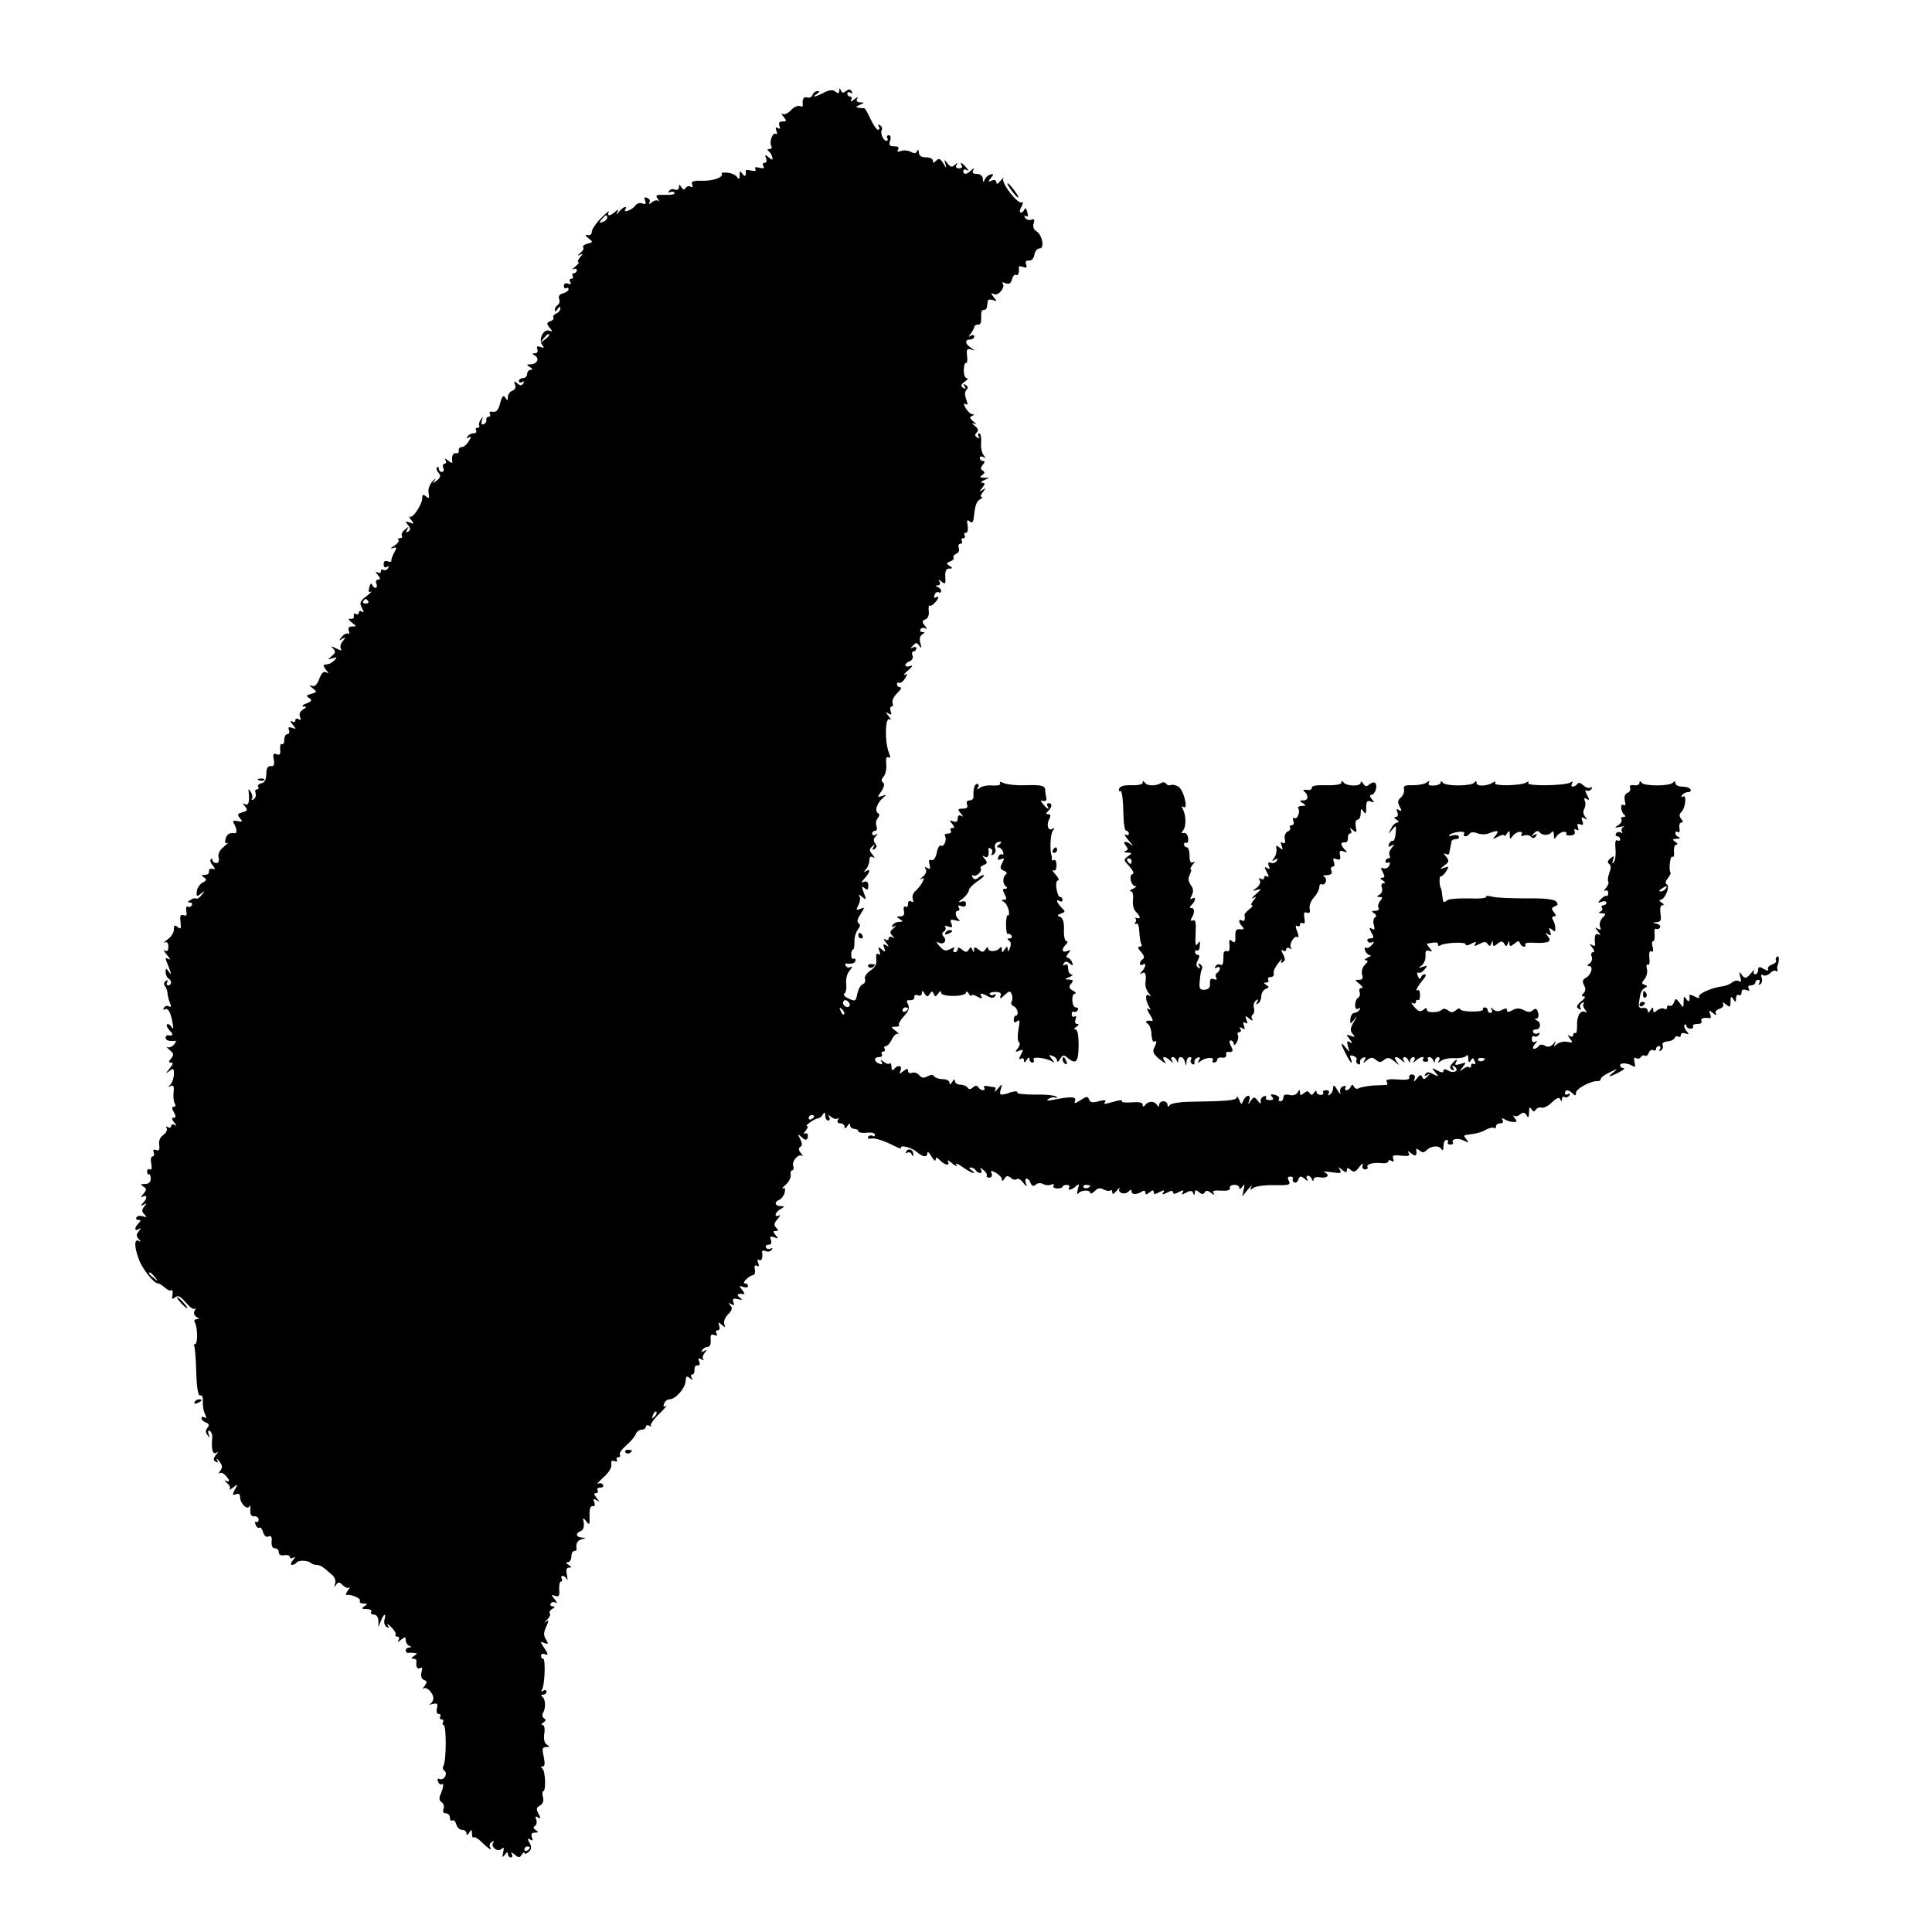 <?xml version="1.0" standalone="no"?>
<!DOCTYPE svg PUBLIC "-//W3C//DTD SVG 20010904//EN"
 "http://www.w3.org/TR/2001/REC-SVG-20010904/DTD/svg10.dtd">
<svg version="1.0" xmlns="http://www.w3.org/2000/svg"
 width="700pt" height="700pt" viewBox="0 0 700 700"
 preserveAspectRatio="xMidYMid meet">
<g transform="translate(0,700) scale(0.1,-0.1)"
fill="#000000" stroke="none">
<path d="M2986 6665 c-32 -17 -49 -20 -26 -5 10 7 11 10 2 10 -7 0 -15 -6 -18
-14 -3 -8 -12 -12 -20 -9 -12 4 -19 -7 -15 -29 0 -4 -5 -5 -12 -2 -7 2 -21 -4
-31 -15 -10 -11 -24 -18 -30 -14 -6 4 -5 -1 3 -10 12 -15 11 -17 -4 -17 -11 0
-15 -5 -11 -16 4 -10 2 -13 -6 -8 -8 5 -9 2 -5 -10 4 -9 3 -14 -2 -11 -12 7
-25 -31 -16 -45 3 -5 0 -10 -7 -10 -8 0 -9 -3 -3 -8 6 -4 11 -13 13 -21 3 -12
0 -12 -13 -1 -13 11 -15 10 -9 -4 3 -9 1 -16 -6 -16 -6 0 -8 -5 -4 -12 5 -8 0
-9 -14 -6 -14 4 -20 2 -15 -5 4 -6 -2 -8 -15 -5 -12 3 -21 3 -20 -1 2 -19 -3
-24 -12 -11 -8 12 -10 12 -10 -5 0 -15 -3 -16 -9 -7 -4 7 -20 15 -34 16 -15 2
-25 0 -22 -3 8 -13 -31 -27 -71 -26 -33 1 -41 -2 -36 -14 3 -9 1 -12 -6 -7 -6
3 -14 1 -18 -5 -4 -8 -9 -7 -15 2 -7 12 -9 12 -9 0 0 -7 -6 -11 -15 -8 -8 4
-17 1 -21 -5 -4 -6 -3 -8 4 -4 6 3 13 2 16 -3 3 -5 -12 -8 -33 -7 -33 1 -38
-1 -28 -14 6 -8 7 -12 3 -8 -5 4 -16 2 -24 -5 -10 -8 -13 -8 -9 -1 4 7 0 14
-8 17 -10 4 -12 1 -8 -10 5 -12 2 -15 -10 -10 -9 3 -20 0 -24 -7 -5 -7 -16
-15 -26 -19 -11 -4 -16 -3 -12 3 10 17 -7 11 -22 -7 -9 -11 -12 -12 -7 -3 6
12 4 13 -7 3 -7 -7 -17 -13 -22 -13 -4 0 -5 6 -1 13 3 6 -9 -4 -28 -23 -19
-19 -34 -42 -34 -50 1 -8 -6 -14 -14 -12 -11 2 -11 -1 3 -12 16 -13 16 -14 -5
-19 -12 -4 -19 -9 -15 -13 4 -4 -1 -13 -11 -21 -10 -9 -11 -11 -2 -7 13 7 13
5 1 -9 -7 -9 -10 -17 -5 -17 4 0 -1 -7 -12 -16 -10 -8 -13 -13 -6 -9 6 3 12 1
12 -4 0 -6 -5 -11 -11 -11 -5 0 -7 -4 -4 -10 3 -5 1 -10 -5 -10 -6 0 -8 -5 -4
-12 5 -7 2 -9 -8 -6 -8 4 -15 0 -15 -8 0 -7 4 -11 9 -8 4 3 8 1 8 -4 0 -5 -9
-12 -20 -15 -13 -3 -18 -11 -14 -20 3 -8 1 -18 -5 -22 -6 -3 -11 -12 -11 -18
0 -7 4 -6 10 3 7 10 10 11 10 2 0 -7 -7 -15 -15 -18 -8 -4 -13 -10 -10 -14 3
-4 -2 -11 -11 -14 -14 -5 -14 -9 -3 -23 12 -14 12 -16 -1 -11 -21 7 -40 -32
-26 -51 9 -12 8 -13 -6 -8 -12 4 -15 2 -11 -9 3 -8 -1 -14 -8 -14 -12 0 -12
-2 0 -9 17 -11 6 -31 -17 -31 -15 0 -15 -2 -2 -10 10 -6 11 -10 3 -10 -7 0
-13 -7 -13 -15 0 -8 -7 -15 -15 -15 -8 0 -15 -5 -15 -11 0 -5 5 -7 12 -3 7 4
8 3 4 -5 -6 -9 -11 -9 -22 0 -12 10 -13 9 -8 -5 4 -10 0 -18 -10 -22 -9 -3
-16 -14 -16 -23 0 -13 -2 -14 -9 -2 -7 11 -12 6 -19 -20 -6 -25 -14 -33 -26
-31 -11 2 -15 -1 -11 -7 3 -6 1 -11 -4 -11 -6 0 -10 -5 -9 -11 2 -6 -3 -14
-10 -16 -8 -3 -10 2 -6 14 5 14 4 15 -4 3 -6 -8 -8 -18 -6 -22 3 -4 0 -8 -6
-8 -6 0 -8 -4 -5 -10 3 -5 -1 -10 -9 -10 -8 0 -18 -5 -22 -12 -5 -7 -3 -8 5
-3 9 5 9 1 -1 -14 -7 -12 -18 -21 -25 -21 -7 0 -12 -6 -11 -12 2 -7 -3 -12 -9
-10 -12 2 -18 -11 -14 -32 1 -5 -6 -3 -15 5 -12 9 -15 9 -10 2 4 -7 3 -13 -3
-13 -6 0 -8 -7 -5 -15 4 -8 1 -15 -5 -15 -6 0 -11 5 -11 12 0 6 -3 8 -6 5 -4
-4 -2 -13 5 -20 9 -11 7 -17 -6 -28 -16 -12 -17 -12 -8 1 6 9 2 7 -8 -4 -11
-12 -17 -30 -14 -43 3 -19 2 -21 -9 -12 -11 9 -14 8 -14 -5 0 -23 -35 -77 -46
-68 -4 4 -2 -1 5 -11 12 -15 12 -17 -5 -10 -16 6 -17 5 -6 -9 10 -13 10 -18 1
-24 -8 -5 -9 -3 -4 7 8 12 6 12 -8 0 -9 -7 -14 -17 -11 -22 3 -5 0 -9 -7 -9
-7 0 -9 -3 -5 -7 3 -4 -4 -13 -16 -21 -13 -8 -16 -11 -5 -8 15 5 16 3 5 -17
-7 -12 -11 -25 -10 -29 1 -4 -5 -5 -13 -2 -10 4 -15 0 -15 -11 0 -10 5 -13 12
-9 7 4 8 3 4 -5 -4 -6 -12 -9 -17 -6 -5 4 -9 1 -9 -5 0 -6 -5 -8 -12 -4 -9 5
-9 2 1 -9 10 -13 10 -17 1 -17 -7 0 -10 -7 -6 -15 3 -8 1 -15 -3 -15 -5 0 -11
6 -13 12 -3 7 -7 2 -10 -10 -4 -15 -2 -20 5 -16 7 3 0 -4 -15 -16 -24 -18 -26
-25 -17 -42 8 -15 8 -19 0 -14 -6 4 -11 2 -11 -4 0 -6 -5 -8 -10 -5 -6 4 -9 1
-8 -7 2 -7 -4 -12 -12 -10 -10 1 -9 -2 4 -13 18 -14 19 -15 2 -15 -12 0 -16
-5 -12 -16 3 -8 2 -13 -3 -10 -5 3 -15 -2 -22 -11 -12 -14 -12 -16 1 -8 13 8
13 6 2 -8 -8 -9 -11 -21 -7 -28 5 -8 0 -7 -16 1 -20 10 -22 10 -12 0 10 -11 9
-16 -5 -27 -16 -14 -16 -14 3 -8 16 5 18 4 7 -7 -7 -7 -17 -14 -22 -14 -6 -1
-13 -2 -16 -3 -4 0 0 -9 7 -18 11 -13 11 -15 1 -9 -9 5 -17 -2 -25 -23 -8 -21
-16 -30 -27 -26 -11 4 -10 1 3 -9 16 -13 16 -14 -5 -20 -19 -5 -20 -8 -8 -15
12 -8 10 -12 -10 -20 -14 -5 -18 -10 -10 -11 12 0 12 -2 -2 -11 -11 -6 -15
-16 -11 -26 4 -11 3 -14 -5 -9 -7 4 -12 2 -12 -4 0 -6 -5 -8 -12 -4 -8 5 -7 0
2 -11 14 -17 13 -18 -2 -12 -12 4 -15 2 -11 -9 3 -7 0 -14 -6 -14 -6 0 -11 -9
-11 -21 0 -11 -4 -18 -9 -15 -4 3 -7 -5 -6 -19 2 -18 -1 -22 -12 -18 -13 5
-15 1 -11 -19 3 -19 1 -25 -11 -24 -11 1 -16 -8 -16 -29 -1 -20 -6 -31 -18
-33 -9 -2 -15 -8 -12 -13 4 -5 2 -9 -4 -9 -6 0 -8 -6 -5 -14 3 -8 0 -17 -7
-22 -7 -4 -10 -3 -6 2 3 6 1 16 -4 24 -9 13 -10 13 -8 0 4 -35 -1 -51 -13 -44
-10 6 -10 4 0 -8 10 -13 9 -16 -9 -21 -19 -5 -20 -9 -10 -21 11 -13 10 -15 -8
-11 -15 3 -19 0 -14 -8 10 -16 13 -37 5 -36 -20 3 -30 -3 -35 -21 -3 -13 -1
-18 6 -14 7 3 1 -3 -12 -14 -16 -13 -22 -26 -19 -39 3 -12 0 -20 -8 -20 -8 0
-14 5 -14 10 0 6 -3 7 -6 4 -4 -4 -1 -14 6 -22 11 -13 11 -16 -1 -13 -8 2 -13
-3 -12 -9 2 -7 -5 -13 -15 -13 -13 0 -14 -2 -3 -9 11 -7 10 -11 -5 -19 -11 -6
-20 -20 -21 -32 -2 -19 0 -20 15 -8 15 12 16 11 3 -4 -7 -10 -16 -16 -20 -14
-4 3 -13 1 -21 -5 -11 -6 -12 -9 -2 -9 7 0 10 -5 7 -10 -4 -6 -10 -8 -15 -5
-5 3 -7 -4 -5 -16 3 -15 0 -19 -10 -15 -11 4 -14 -2 -11 -25 3 -24 1 -27 -10
-18 -11 9 -14 7 -14 -9 0 -11 -10 -27 -23 -36 -12 -9 -16 -14 -10 -11 8 4 13
-1 13 -15 0 -14 -4 -19 -12 -14 -7 4 -4 -3 7 -16 11 -13 14 -20 6 -15 -11 6
-13 4 -8 -8 4 -10 10 -25 13 -34 5 -15 4 -16 -5 -3 -9 13 -11 13 -11 -2 0 -9
5 -20 10 -23 13 -8 13 -25 -1 -25 -5 0 -7 5 -3 12 4 7 3 8 -5 4 -7 -5 -9 -12
-3 -19 5 -7 9 -19 9 -27 1 -8 4 -24 9 -34 5 -13 4 -17 -4 -12 -6 3 -14 1 -18
-5 -4 -7 -3 -9 3 -6 12 7 22 -12 29 -53 3 -19 2 -21 -5 -10 -6 8 -13 12 -16 8
-3 -3 1 -13 10 -22 15 -15 12 -20 -7 -17 -5 0 -8 -4 -8 -9 0 -10 15 -14 34
-11 5 1 4 -5 -3 -13 -7 -9 -18 -13 -25 -10 -6 3 -2 -1 8 -10 16 -13 17 -18 6
-31 -10 -12 -10 -15 0 -15 9 0 7 -7 -6 -22 -15 -19 -16 -20 -1 -9 15 12 17 11
17 -11 0 -13 -6 -30 -12 -37 -11 -11 -10 -12 0 -6 10 5 13 0 11 -21 -2 -16 0
-35 4 -42 5 -7 3 -12 -3 -12 -8 0 -8 -6 0 -20 8 -15 8 -20 -1 -20 -8 0 -7 -5
2 -17 10 -11 10 -14 2 -9 -8 4 -13 2 -13 -4 0 -6 -5 -8 -12 -4 -6 4 -8 3 -4
-4 3 -6 -2 -17 -12 -24 -12 -8 -18 -22 -15 -37 2 -17 -1 -22 -11 -18 -10 4
-13 1 -9 -9 3 -7 1 -14 -5 -14 -5 0 -7 -12 -4 -26 3 -16 1 -25 -5 -21 -5 3
-10 0 -10 -8 0 -8 3 -12 7 -10 3 2 6 -5 6 -16 0 -12 -7 -19 -21 -19 -16 0 -17
-2 -6 -9 13 -8 13 -12 0 -27 -9 -11 -9 -15 -2 -10 17 9 17 -6 1 -23 -11 -11
-10 -12 2 -6 12 7 13 6 3 -6 -10 -12 -10 -18 0 -29 10 -10 9 -12 -5 -7 -10 3
-20 2 -23 -3 -4 -6 -1 -10 6 -10 10 0 10 -3 1 -12 -16 -16 -15 -31 0 -22 10 6
10 5 1 -7 -10 -12 -10 -18 0 -29 9 -10 9 -11 0 -6 -17 9 -17 -20 -1 -64 12
-36 55 -90 70 -90 5 0 16 -7 25 -15 8 -8 19 -13 23 -10 5 3 7 -4 5 -16 -3 -16
-1 -18 9 -10 11 9 19 5 39 -18 14 -17 28 -27 32 -23 5 4 5 1 0 -7 -4 -8 -2
-17 6 -22 11 -7 11 -9 1 -9 -7 0 -10 -5 -6 -12 10 -16 11 -78 1 -78 -5 0 -6
-4 -3 -8 2 -4 6 -47 7 -95 2 -60 7 -86 15 -83 6 2 10 -6 9 -22 -1 -15 2 -35 8
-46 6 -13 6 -16 -2 -12 -6 4 -11 3 -11 -2 0 -6 7 -13 16 -16 12 -5 13 -10 6
-19 -8 -9 -8 -17 0 -27 8 -12 9 -12 4 3 -4 11 -2 16 5 12 5 -4 9 -14 8 -23 -4
-42 1 -63 14 -56 9 6 9 4 -1 -8 -10 -13 -10 -18 -1 -24 8 -5 10 -3 5 7 -4 8 0
5 8 -5 12 -15 13 -23 4 -35 -7 -9 -9 -13 -4 -9 5 4 15 1 22 -7 17 -17 18 -28
2 -20 -7 4 -5 0 4 -8 10 -8 14 -18 10 -23 -4 -4 2 -2 12 6 18 14 19 14 7 -7
-10 -19 -9 -22 4 -17 10 4 15 0 15 -11 0 -23 27 -49 34 -32 2 6 4 1 3 -13 -1
-17 3 -25 14 -24 9 1 16 -5 16 -12 0 -7 -4 -11 -9 -8 -4 3 -5 -2 -2 -10 3 -9
10 -14 14 -11 4 3 10 -5 13 -16 4 -13 11 -20 20 -16 10 4 13 -2 11 -19 -1 -15
3 -24 12 -24 8 0 14 -6 14 -14 0 -9 7 -13 20 -11 11 2 20 -1 20 -6 0 -6 6 -7
12 -3 9 5 9 2 -1 -9 -8 -10 -9 -17 -3 -17 6 0 13 4 16 8 6 10 42 9 52 -1 4 -4
14 -7 21 -7 13 0 24 -7 58 -38 8 -7 12 -20 9 -30 -4 -13 -3 -14 4 -4 7 11 12
11 24 -2 9 -8 19 -12 24 -8 5 4 2 -1 -6 -11 -7 -10 -9 -17 -4 -16 18 3 54 -13
48 -22 -3 -5 3 -9 13 -9 15 0 16 -2 3 -10 -12 -8 -10 -10 8 -10 13 0 20 -4 17
-10 -3 -5 1 -10 9 -10 10 0 16 -9 17 -22 l0 -23 9 22 c11 28 20 30 13 4 -3
-10 1 -22 8 -26 8 -6 10 -4 4 6 -4 8 1 5 12 -6 11 -11 19 -23 16 -27 -2 -5 1
-8 7 -8 6 0 8 -5 4 -12 -5 -9 -2 -9 9 1 15 11 17 11 17 -2 0 -8 6 -18 13 -20
9 -4 9 -6 0 -6 -7 -1 -13 -5 -13 -11 0 -5 3 -9 8 -9 4 1 14 1 22 0 13 -1 13
-2 0 -11 -10 -6 -11 -10 -3 -10 7 0 12 -3 12 -7 -3 -21 2 -33 13 -27 8 5 9 0
5 -15 -3 -14 0 -24 9 -28 12 -4 12 -8 2 -22 -7 -9 -9 -13 -4 -9 11 9 36 -16
36 -35 0 -9 -6 -18 -12 -21 -7 -3 -3 -3 9 0 18 4 20 1 16 -16 -3 -12 0 -20 6
-20 7 0 9 -4 6 -10 -3 -5 -1 -10 5 -10 6 0 8 -4 5 -10 -3 -5 -2 -10 2 -10 11
0 10 -130 0 -147 -4 -6 -3 -14 2 -18 15 -8 1 -37 -15 -31 -8 3 -11 0 -7 -9 3
-8 9 -13 13 -10 9 6 7 -11 -5 -39 -5 -11 -3 -21 5 -26 7 -4 10 -15 7 -24 -4
-10 -1 -16 8 -16 8 0 15 -7 15 -16 0 -8 4 -13 9 -10 5 3 11 -3 14 -14 3 -11
12 -20 21 -20 9 0 16 -6 16 -12 0 -9 4 -8 10 2 8 13 10 12 10 -4 0 -11 3 -17
6 -13 3 3 17 -5 31 -19 24 -24 39 -32 28 -15 -3 5 0 13 7 17 7 4 10 4 6 -1
-13 -14 13 -37 28 -25 10 9 11 6 7 -12 -4 -18 -3 -20 6 -8 7 10 11 11 11 3 0
-7 5 -13 11 -13 5 0 7 6 3 13 -5 7 -1 7 10 -2 15 -13 19 -13 27 0 5 8 9 10 9
5 0 -5 7 -3 15 4 11 9 12 17 4 32 -9 16 -8 19 2 13 9 -6 11 -3 6 8 -4 12 -1
17 11 17 13 0 14 2 3 9 -9 6 -10 11 -3 15 6 4 8 14 5 23 -5 11 -3 14 6 8 10
-6 11 -3 2 13 -9 17 -8 23 5 30 11 6 15 17 11 31 -3 11 -2 21 1 21 11 0 8 74
-3 82 -6 5 -6 8 1 8 8 0 9 11 4 35 -7 29 -5 35 9 35 13 0 13 2 2 9 -9 6 -12
20 -9 40 3 18 0 31 -6 31 -6 0 -5 4 3 9 9 6 10 11 2 15 -6 4 -8 13 -4 19 11
17 10 51 -2 59 -6 5 -5 8 3 8 6 0 12 5 12 11 0 5 -5 7 -12 3 -7 -5 -8 -3 -4 5
10 16 13 111 4 111 -5 0 -8 5 -8 11 0 6 7 9 15 5 12 -4 12 0 -2 21 -17 26 -17
27 -1 20 15 -5 16 -4 6 13 -9 14 -9 25 1 46 10 23 10 26 -1 18 -8 -5 -6 -2 4
7 9 9 14 20 10 23 -3 4 0 11 8 16 11 7 12 10 2 10 -7 0 -10 5 -7 10 4 6 12 7
18 3 7 -4 5 2 -3 12 -14 17 -13 18 1 13 14 -5 17 -1 15 23 -1 16 2 29 7 29 4
0 5 4 2 10 -3 5 -2 10 4 10 5 0 12 -6 15 -12 3 -7 3 -1 0 15 -4 19 -2 27 7 27
11 0 11 3 -1 10 -10 6 -11 10 -2 10 6 0 12 9 12 20 0 11 4 20 10 20 5 0 9 3 9
8 -3 20 3 31 19 35 16 4 16 5 0 6 -22 1 -24 17 -3 24 8 4 12 15 10 29 -4 21
-3 21 9 6 11 -16 13 -13 12 20 -1 24 3 36 11 35 8 -2 10 4 6 14 -5 12 -3 14 8
8 12 -8 12 -6 0 8 -9 12 -10 17 -2 17 7 0 9 5 6 10 -3 6 1 10 10 10 9 0 13 5
10 10 -4 6 -12 8 -18 4 -7 -3 2 7 19 23 19 16 31 36 29 46 -2 13 1 17 11 13 9
-3 12 -1 9 4 -3 6 -1 10 5 10 6 0 9 4 6 9 -4 5 7 20 22 33 15 13 31 31 35 41
3 9 13 17 22 17 8 0 15 5 15 11 0 5 6 7 13 3 6 -4 9 -4 5 0 -3 4 10 24 30 43
21 20 31 33 25 29 -9 -5 -11 -2 -7 8 3 9 12 16 20 16 21 0 56 39 58 65 1 19 4
21 15 12 12 -9 13 -9 7 1 -4 6 -3 12 2 12 6 0 9 8 8 18 0 9 4 16 11 15 8 -2
10 4 6 14 -5 12 -3 14 8 8 8 -4 11 -5 7 0 -4 4 -2 15 5 23 10 13 9 14 -2 7
-10 -5 -12 -4 -7 3 4 7 13 12 20 12 8 0 12 10 11 24 -2 19 1 23 13 19 10 -4
13 -2 8 5 -4 7 -2 12 4 12 7 0 9 7 6 16 -5 14 -4 15 9 4 13 -11 14 -10 9 3 -3
9 3 24 14 35 15 15 17 23 8 32 -8 10 -8 11 3 5 11 -6 13 -4 8 7 -4 12 0 15 16
11 18 -4 19 -3 7 6 -14 10 -7 16 14 12 5 -1 3 6 -5 15 -12 16 -12 17 4 11 9
-3 17 -2 17 3 0 6 -5 10 -11 10 -6 0 -4 7 5 15 8 8 19 15 25 15 5 0 8 9 6 20
-3 13 0 18 7 14 8 -5 9 -1 5 10 -4 10 -3 15 3 11 9 -6 15 8 11 29 -1 5 5 6 13
3 9 -4 18 -1 22 5 4 6 3 8 -4 4 -6 -3 -13 -2 -17 4 -3 5 1 10 9 10 10 0 13 6
9 17 -5 13 -2 15 12 10 15 -6 16 -5 5 8 -10 12 -10 15 1 15 10 0 10 3 1 12 -9
9 -8 16 6 32 9 11 11 16 5 12 -7 -4 -13 -3 -13 3 0 5 8 15 18 20 16 10 16 10
0 11 -21 0 -24 16 -4 23 7 3 16 15 19 26 3 14 1 19 -6 15 -7 -3 -2 3 9 13 12
10 20 26 19 36 -2 9 1 17 6 17 4 0 6 7 3 15 -7 17 20 47 32 37 5 -4 3 0 -4 10
-9 11 -10 18 -2 23 7 4 7 13 -1 28 -9 18 -9 20 2 10 17 -17 26 -16 26 2 0 8
-5 11 -11 8 -6 -4 -5 1 3 10 7 9 10 17 5 17 -11 0 28 28 40 28 5 0 13 6 17 14
7 10 9 9 9 -4 0 -10 5 -18 11 -18 5 0 7 6 3 13 -6 9 -5 9 8 0 8 -7 19 -9 23
-5 5 4 5 1 1 -5 -4 -8 -1 -13 8 -13 9 0 16 -6 16 -12 0 -9 4 -8 10 2 6 10 10
11 10 3 0 -7 7 -13 15 -13 8 0 15 -4 15 -9 0 -4 14 -7 30 -5 17 2 30 -1 30 -7
0 -6 -4 -8 -9 -4 -5 3 -12 1 -16 -4 -3 -6 3 -8 14 -6 11 2 40 -7 65 -19 25
-13 43 -20 41 -16 -8 14 37 3 56 -13 23 -20 39 -22 39 -4 1 6 7 1 15 -13 8
-14 14 -19 15 -12 0 10 4 10 16 -2 18 -19 38 -21 28 -3 -4 6 3 3 16 -8 13 -11
20 -13 15 -6 -5 9 5 5 22 -7 17 -12 35 -22 40 -22 4 0 1 5 -7 10 -9 6 -10 10
-3 10 6 0 15 -4 18 -10 3 -5 11 -10 16 -10 6 0 7 6 3 13 -5 8 -3 8 9 -2 9 -7
15 -17 12 -20 -2 -4 2 -8 9 -8 8 0 12 7 9 15 -5 12 -2 12 15 3 12 -7 22 -17
22 -24 0 -8 3 -7 9 2 7 12 13 12 24 3 7 -7 17 -8 21 -4 4 4 15 -2 23 -13 13
-16 15 -17 10 -2 -8 21 9 23 17 1 5 -12 10 -13 19 -6 7 6 18 7 26 2 8 -4 21
-6 29 -2 9 3 13 1 9 -4 -3 -5 3 -10 14 -10 10 0 19 3 19 6 0 4 7 7 15 7 8 0
12 -4 9 -9 -8 -13 10 -10 25 5 11 10 12 7 6 -13 -3 -14 -3 -20 2 -14 10 13 43
14 43 2 0 -5 7 -2 16 6 11 12 20 13 33 6 10 -5 21 -6 25 -3 3 3 6 0 6 -7 0 -9
5 -7 16 6 8 10 13 14 10 8 -8 -16 19 -25 33 -11 8 8 11 8 11 0 0 -12 18 -12
38 0 7 5 12 3 12 -4 0 -8 4 -8 15 1 11 9 15 9 15 1 0 -9 5 -9 21 0 16 8 20 8
14 -1 -6 -9 -2 -9 14 -1 14 8 21 8 21 1 0 -7 7 -7 21 1 16 8 20 8 14 -1 -6 -9
-3 -9 13 -1 15 8 22 8 25 -2 4 -9 6 -8 6 2 1 10 4 11 15 2 10 -9 16 -9 21 -1
5 8 11 7 23 -2 11 -9 14 -9 9 -1 -6 9 2 11 28 9 23 -1 34 2 31 9 -2 6 5 12 15
12 10 1 19 -4 19 -10 0 -7 4 -6 11 3 8 12 10 10 5 -10 l-5 -25 20 25 c12 14
17 18 13 10 -6 -12 -5 -13 7 -4 8 6 42 11 76 10 53 -1 60 1 53 15 -6 11 -5 16
5 16 8 0 12 -4 9 -8 -2 -4 0 -10 5 -13 5 -3 12 1 15 10 5 14 9 14 23 3 12 -10
14 -10 9 -1 -4 6 -3 12 3 12 5 0 12 -6 14 -12 4 -9 6 -10 6 -1 1 7 11 10 26 7
25 -4 35 10 13 19 -7 3 5 3 26 0 32 -5 38 -4 31 8 -8 12 -6 12 8 0 13 -10 17
-10 17 -1 0 10 3 10 14 1 11 -10 18 -7 31 11 10 13 15 16 12 7 -3 -9 1 -16 9
-16 7 0 11 4 9 8 -7 10 19 18 49 15 14 -2 26 1 26 6 0 5 5 6 12 2 7 -5 9 -2 6
8 -5 12 1 14 29 11 26 -3 33 -1 27 9 -6 9 -3 9 9 -1 16 -13 22 -8 18 13 -1 5
4 4 12 -2 10 -9 16 -9 25 0 17 17 45 19 54 5 5 -8 8 -4 8 11 0 12 5 22 11 22
5 0 8 -4 5 -8 -3 -5 1 -9 9 -9 8 0 12 4 9 8 -7 13 20 17 41 6 17 -9 18 -8 8 5
-10 12 -10 15 0 16 38 5 54 9 73 20 12 6 24 8 28 5 3 -3 6 -1 6 5 0 7 7 12 16
12 9 0 12 5 8 12 -5 7 -3 8 7 3 7 -5 22 -10 31 -10 15 -1 16 1 6 14 -7 9 -8
13 -4 9 5 -4 16 -3 23 4 11 9 17 9 24 -3 6 -11 9 -8 9 11 0 18 3 21 9 11 6
-10 10 -10 16 -1 4 6 13 9 20 7 6 -3 24 5 38 19 17 16 27 20 30 11 4 -9 6 -9
6 1 1 7 5 11 10 7 5 -3 13 0 17 6 4 8 3 9 -4 5 -7 -4 -12 -2 -12 3 0 14 13 14
28 -1 9 -9 12 -9 12 3 0 14 53 43 78 42 6 -1 12 3 12 8 0 5 15 16 33 24 28 14
30 14 13 0 -25 -19 -17 -19 20 0 16 8 23 15 17 15 -7 0 -13 4 -13 10 0 11 28
9 47 -3 8 -5 9 0 5 15 -3 14 -1 19 6 14 6 -3 13 -2 17 4 4 6 10 8 15 5 4 -3
11 2 14 11 3 8 10 12 16 9 5 -3 10 -1 10 4 0 6 5 11 11 11 5 0 7 -5 3 -12 -4
-7 -3 -8 4 -4 6 4 9 12 6 19 -3 8 5 13 18 14 13 1 24 7 26 13 2 5 8 8 13 4 5
-3 9 0 9 6 0 7 7 9 16 6 14 -5 15 -4 4 9 -7 9 -10 18 -6 22 3 3 6 2 6 -4 0 -5
7 -10 15 -10 8 0 12 4 9 9 -3 4 4 8 16 8 12 0 18 5 15 10 -6 9 8 15 29 11 5
-1 6 6 2 15 -6 15 -4 15 11 3 9 -8 14 -9 10 -2 -4 7 1 14 13 18 12 4 17 11 13
18 -4 7 1 6 10 -2 15 -12 17 -11 17 10 0 19 2 21 10 9 8 -13 10 -12 10 3 0 10
5 15 10 12 6 -3 10 1 10 9 0 10 6 13 17 9 11 -4 14 -3 9 5 -4 7 -1 12 8 12 9
0 16 5 16 10 0 6 5 10 11 10 5 0 7 -5 3 -12 -4 -7 -3 -8 4 -4 6 4 8 14 5 23
-4 10 -2 14 4 10 6 -4 18 -1 26 7 8 8 18 12 22 8 4 -4 6 -2 5 3 -1 6 -1 12 0
15 7 19 7 39 -1 34 -5 -3 -7 -9 -4 -14 3 -5 -4 -11 -15 -15 -11 -4 -17 -11
-14 -17 4 -6 -2 -6 -15 1 -17 10 -21 9 -21 -4 0 -8 -5 -15 -11 -15 -5 0 -7 6
-4 13 4 6 -1 3 -10 -8 -18 -22 -24 -23 -37 -3 -6 9 -7 5 -3 -11 5 -16 4 -21
-4 -16 -7 4 -18 2 -26 -5 -7 -6 -24 -13 -37 -14 -41 -6 -88 -28 -82 -38 4 -6
-3 -5 -15 1 -12 7 -21 8 -20 4 3 -20 -2 -27 -11 -13 -8 12 -10 10 -10 -9 0
-24 -1 -24 -14 -5 -14 18 -15 18 -21 2 -4 -10 -11 -15 -16 -12 -5 3 -9 0 -9
-6 0 -6 -5 -8 -10 -5 -6 4 -17 1 -25 -5 -12 -10 -15 -10 -15 1 0 11 -2 11 -10
-1 -7 -11 -10 -11 -10 -2 0 7 -8 12 -17 10 -13 -2 -17 3 -15 17 5 38 8 47 21
55 11 6 11 8 0 12 -12 4 -12 7 0 21 7 9 11 26 8 37 -3 11 -1 18 4 15 5 -4 7 8
5 24 -2 19 1 28 7 24 6 -4 8 2 5 15 -4 12 -3 22 2 22 4 0 6 11 5 25 -2 14 1
23 5 20 5 -3 11 -1 14 4 4 5 -2 12 -11 14 -17 4 -17 5 0 6 14 1 17 7 13 31 -2
19 0 30 7 30 7 0 6 5 -3 10 -8 5 -10 10 -4 10 16 0 36 48 23 56 -6 4 -5 11 3
21 7 9 12 18 11 20 -8 9 -2 63 6 59 5 -4 8 5 6 19 -1 14 3 25 9 25 6 0 4 5 -4
10 -12 8 -12 10 5 11 11 0 14 3 8 6 -7 2 -13 9 -13 14 0 6 4 8 9 4 6 -3 8 4 6
15 -2 11 1 20 7 20 7 0 7 4 -1 13 -8 10 -7 17 1 25 15 15 20 65 6 56 -7 -4 -8
-2 -4 4 4 7 14 12 22 12 8 0 12 5 9 10 -3 6 -17 10 -31 10 -13 0 -24 6 -24 13
0 7 -3 8 -8 2 -10 -14 -105 -14 -114 -1 -5 8 -8 7 -8 -1 0 -6 -9 -10 -19 -8
-13 2 -18 -1 -15 -9 3 -8 -2 -16 -10 -19 -9 -4 -12 -13 -9 -28 4 -14 2 -20 -4
-16 -14 9 -11 -25 2 -35 6 -5 5 -8 -3 -8 -7 0 -11 -4 -7 -9 3 -6 -3 -15 -12
-21 -15 -9 -14 -10 7 -6 14 3 19 3 12 0 -6 -3 -9 -11 -6 -16 4 -6 2 -8 -4 -4
-6 3 -13 2 -17 -4 -3 -5 -1 -10 4 -10 6 0 11 -5 11 -11 0 -5 -5 -7 -10 -4 -7
4 -9 -6 -7 -28 2 -20 0 -41 -5 -49 -7 -9 -8 -8 -4 6 6 16 4 17 -9 6 -11 -9
-12 -15 -5 -20 7 -5 8 -15 1 -32 -5 -14 -7 -29 -4 -32 3 -3 0 -13 -8 -23 -8
-9 -9 -14 -3 -10 6 3 11 0 11 -8 0 -8 -3 -13 -6 -11 -3 2 -13 -3 -21 -12 -13
-14 -12 -15 3 -9 9 3 17 2 17 -3 0 -6 -5 -10 -11 -10 -5 0 -8 -4 -5 -9 4 -5 0
-12 -6 -14 -8 -3 -5 -6 5 -6 17 -1 17 -3 3 -16 -8 -9 -12 -23 -9 -32 5 -12 3
-14 -8 -8 -11 7 -11 5 1 -10 9 -11 10 -16 3 -11 -13 7 -17 -4 -14 -33 2 -8 -2
-10 -11 -5 -10 6 -10 4 1 -9 8 -11 9 -17 3 -17 -6 0 -9 -7 -5 -16 3 -9 0 -20
-8 -25 -9 -5 -9 -9 -2 -9 17 0 9 -31 -10 -42 -13 -7 -15 -14 -8 -27 7 -12 6
-22 -1 -29 -9 -9 -9 -12 1 -12 7 0 3 -8 -10 -18 -17 -15 -19 -21 -9 -27 8 -5
11 -4 6 3 -3 6 -1 14 6 18 7 4 10 4 6 -1 -4 -4 -2 -15 5 -23 7 -10 8 -13 1 -9
-17 10 -32 -14 -30 -50 0 -17 -2 -29 -6 -26 -5 2 -8 -1 -8 -7 0 -6 -5 -8 -12
-4 -9 6 -9 3 0 -9 12 -14 11 -16 -9 -12 -12 3 -29 -1 -38 -8 -12 -10 -13 -9
-7 3 5 10 3 10 -6 -2 -10 -11 -19 -13 -30 -7 -11 6 -19 5 -23 -1 -3 -5 -11
-10 -17 -10 -6 0 -5 7 3 17 10 11 10 14 2 9 -8 -4 -13 -1 -13 9 0 9 4 14 9 10
5 -3 13 0 17 6 4 7 3 9 -4 5 -6 -3 -13 -2 -17 4 -3 5 1 10 9 10 19 0 21 26 4
33 -9 4 -9 6 -1 6 6 1 9 10 6 21 -4 16 -9 18 -19 10 -9 -8 -18 -8 -33 0 -15 8
-27 8 -41 0 -14 -8 -20 -8 -20 0 0 7 -6 8 -18 1 -13 -7 -23 -6 -32 2 -10 9
-11 9 -6 0 4 -7 2 -13 -3 -13 -6 0 -11 5 -11 10 0 6 -5 10 -11 10 -5 0 -8 -3
-6 -7 3 -5 -15 -8 -39 -8 -24 0 -44 4 -44 9 0 4 -7 3 -15 -4 -11 -9 -18 -10
-28 -1 -8 6 -17 8 -21 4 -12 -13 -56 -14 -56 -2 0 8 -3 9 -13 0 -11 -8 -18 -6
-33 11 -10 12 -13 18 -6 14 6 -4 12 -2 12 4 0 6 3 9 8 7 4 -3 7 5 7 18 0 13
-4 21 -9 17 -11 -6 2 17 22 41 8 9 10 17 4 17 -6 0 -12 -5 -14 -12 -3 -7 -7
-5 -11 6 -4 9 -3 15 2 12 5 -3 15 2 22 11 12 15 12 16 -6 10 -17 -6 -18 -5 -4
5 9 7 15 23 14 36 -1 16 2 21 13 17 12 -4 13 -3 2 10 -7 8 -11 15 -9 16 31 6
39 6 39 -2 0 -6 4 -8 9 -4 17 10 91 13 91 4 0 -6 9 -5 21 2 16 8 20 8 14 -1
-6 -9 -2 -9 15 0 18 9 24 9 30 0 6 -9 9 -9 13 1 5 12 6 12 6 0 1 -11 4 -11 17
0 13 10 17 10 24 0 6 -11 9 -11 13 0 5 12 6 12 6 0 1 -11 4 -11 18 0 13 11 17
11 20 2 3 -7 9 -13 14 -13 6 0 8 4 5 8 -3 5 12 8 32 6 53 -2 66 4 50 24 -11
13 -11 14 1 7 11 -6 13 -4 7 10 -5 14 -4 16 7 7 11 -9 13 -8 12 6 0 9 -4 23
-9 30 -4 7 -2 12 5 12 8 0 8 4 -1 15 -10 12 -9 16 3 21 12 4 13 9 5 18 -8 8
-43 12 -107 11 -53 0 -108 2 -124 6 -15 4 -25 4 -22 0 2 -5 -26 -8 -63 -6 -37
1 -73 -2 -79 -7 -14 -11 -14 -10 -18 22 -1 11 -3 21 -5 23 -5 6 -6 46 0 42 3
-2 12 6 19 17 12 19 11 20 -6 14 -17 -6 -17 -5 1 9 17 12 17 17 5 32 -9 11
-10 14 -1 9 6 -4 13 -2 13 3 1 6 3 16 4 21 1 6 3 15 4 20 0 6 8 10 17 10 8 0
13 4 9 10 -3 5 -13 6 -23 3 -9 -3 -14 -3 -11 1 11 12 61 18 54 6 -3 -5 -2 -10
4 -10 5 0 12 4 16 10 3 5 15 6 28 1 12 -5 31 -5 42 0 32 12 38 10 24 -8 -13
-15 -12 -15 9 -4 12 6 22 8 22 4 0 -4 5 -1 10 7 8 12 10 12 10 -5 0 -16 2 -17
9 -6 5 8 17 16 25 17 9 1 13 -2 9 -9 -4 -6 0 -8 9 -4 9 3 20 1 26 -5 6 -6 12
-6 17 3 6 8 4 10 -6 4 -12 -7 -12 -5 -1 6 8 9 15 10 20 4 9 -13 35 -13 44 0 4
6 8 1 8 -10 0 -16 2 -17 9 -6 5 8 17 16 25 17 9 1 14 -2 11 -6 -3 -5 4 -8 15
-7 13 1 19 6 15 15 -3 8 0 10 7 6 7 -5 9 -2 5 9 -4 11 -2 14 9 10 10 -4 12 0
7 13 -5 13 -3 15 8 9 11 -7 12 -6 2 6 -7 9 -8 20 -3 28 4 8 6 21 2 29 -4 11
-1 13 7 7 10 -6 11 -3 1 15 -7 13 -8 20 -2 16 6 -3 14 -1 18 5 4 7 3 9 -4 5
-6 -3 -17 1 -26 9 -9 9 -17 11 -21 5 -3 -5 -11 -10 -16 -10 -6 0 -7 5 -3 12 5
7 3 8 -6 3 -20 -12 -160 -14 -153 -2 4 6 1 7 -7 2 -20 -12 -120 -14 -113 -2 4
6 1 7 -8 2 -21 -14 -59 -15 -59 -2 0 8 -3 8 -8 2 -10 -14 -105 -14 -114 -1 -5
7 -8 7 -8 1 0 -5 -11 -11 -25 -11 -16 -1 -22 2 -18 10 5 8 3 8 -8 1 -8 -6 -30
-10 -50 -10 -29 1 -35 -2 -32 -15 2 -9 -3 -22 -11 -29 -12 -10 -13 -18 -5 -33
9 -16 8 -19 -2 -13 -9 6 -11 3 -6 -8 4 -10 1 -17 -6 -17 -8 0 -6 -4 3 -10 9
-6 10 -10 3 -10 -7 0 -17 -10 -23 -22 -11 -22 -10 -22 4 -4 15 18 15 17 13
-12 -1 -16 -6 -30 -11 -29 -5 1 -11 -4 -14 -12 -3 -10 0 -11 9 -5 12 7 12 5 1
-9 -8 -9 -11 -21 -7 -27 3 -5 1 -10 -4 -10 -6 0 -11 -5 -11 -11 0 -5 4 -7 10
-4 6 3 7 -1 4 -10 -4 -9 -13 -14 -21 -11 -11 4 -11 1 -3 -14 8 -15 8 -20 -2
-20 -9 0 -9 -3 2 -10 9 -6 11 -10 3 -10 -7 0 -10 -7 -6 -16 3 -9 0 -20 -8 -25
-12 -7 -12 -9 0 -9 11 0 11 -3 1 -15 -6 -8 -9 -19 -5 -25 3 -5 -2 -10 -12 -10
-14 0 -15 -2 -4 -9 8 -5 9 -11 3 -15 -6 -3 -8 -16 -4 -28 4 -15 2 -19 -7 -13
-10 6 -11 3 -2 -14 10 -17 9 -21 -4 -21 -9 0 -13 -5 -10 -10 4 -6 12 -7 18 -3
7 4 6 0 -2 -10 -7 -9 -17 -14 -22 -11 -5 3 -6 -2 -3 -10 3 -9 11 -16 18 -17 6
0 2 -4 -9 -9 -11 -5 -14 -9 -7 -9 10 -1 9 -5 -3 -17 -9 -9 -13 -24 -10 -35 5
-14 1 -19 -11 -19 -16 0 -16 -1 2 -15 10 -8 14 -15 7 -15 -7 0 -10 -6 -7 -14
3 -8 1 -17 -5 -21 -6 -3 -11 -15 -11 -26 0 -13 4 -18 12 -13 7 4 8 3 4 -4 -4
-7 -13 -12 -19 -12 -7 0 -13 -10 -14 -21 -2 -21 -1 -21 14 -3 11 15 11 12 -2
-9 -13 -22 -14 -31 -4 -43 10 -12 9 -13 -7 -7 -17 6 -18 5 -4 -12 11 -14 11
-17 1 -11 -10 7 -12 3 -7 -15 7 -23 7 -23 -8 -5 -20 25 -20 17 0 -22 16 -33
28 -44 18 -17 -5 11 -2 13 10 9 9 -3 14 -10 11 -14 -3 -5 -1 -12 5 -15 6 -4 9
-1 8 6 -2 6 3 14 11 17 10 3 11 0 5 -9 -7 -12 -5 -12 9 0 14 11 20 11 32 1 12
-10 18 -10 30 0 13 10 19 9 38 -6 18 -16 19 -16 8 -1 -15 20 -2 23 18 5 11
-10 13 -10 7 0 -4 6 -3 12 3 12 5 0 12 -6 14 -12 4 -10 6 -10 6 0 1 6 6 12 12
12 5 0 7 -6 3 -12 -6 -10 -4 -10 7 0 15 14 33 17 25 4 -3 -5 1 -9 9 -9 8 0 12
4 9 9 -3 4 -1 8 5 8 5 0 12 -6 14 -12 4 -10 6 -10 6 0 1 6 6 12 12 12 5 0 7
-6 3 -12 -6 -10 -4 -10 7 -2 8 7 30 11 49 10 19 -1 38 3 42 8 5 7 8 2 8 -9 0
-15 3 -17 9 -7 7 11 9 10 14 -3 4 -9 3 -13 -3 -10 -6 3 -10 1 -10 -6 0 -7 -3
-9 -7 -6 -3 4 -13 1 -22 -6 -14 -11 -15 -10 -1 7 14 18 13 18 -9 11 -16 -5
-21 -4 -17 4 10 16 1 14 -13 -3 -9 -11 -9 -16 0 -22 8 -5 9 -3 4 6 -5 9 -4 11
4 6 20 -12 2 -27 -20 -16 -13 8 -19 7 -19 0 0 -7 -7 -7 -22 1 -22 12 -22 11
-8 -6 14 -17 14 -17 -7 -7 -16 9 -24 9 -29 0 -5 -7 -2 -8 7 -3 12 7 12 6 0 -6
-11 -11 -14 -11 -18 -1 -4 10 -9 8 -19 -5 -11 -14 -13 -14 -9 -2 4 9 0 16 -9
16 -8 0 -12 -5 -10 -11 3 -7 -11 -10 -42 -7 -32 2 -44 0 -40 -8 4 -6 4 -11 -1
-12 -4 0 -26 -1 -48 -2 -22 -2 -45 -6 -52 -10 -6 -4 -14 -1 -17 5 -5 10 -7 10
-12 1 -3 -7 -10 -13 -15 -13 -6 0 -7 4 -4 10 3 5 0 7 -9 4 -8 -3 -13 -13 -10
-22 3 -9 -2 -6 -10 8 -11 19 -15 21 -16 8 0 -9 -5 -20 -12 -24 -7 -4 -8 -3 -4
4 4 7 1 12 -9 12 -9 0 -14 -4 -11 -8 3 -5 -1 -9 -9 -9 -8 0 -15 5 -15 11 0 6
-4 5 -9 -3 -6 -9 -10 -10 -16 -2 -5 9 -10 9 -21 0 -11 -9 -14 -8 -14 2 0 12
-2 12 -9 0 -5 -8 -18 -12 -30 -8 -14 3 -21 0 -21 -9 0 -8 -5 -14 -11 -14 -5 0
-8 4 -5 9 3 5 -3 11 -15 14 -15 4 -18 2 -10 -7 7 -8 5 -12 -9 -12 -10 0 -16 4
-13 9 3 5 0 7 -8 5 -8 -3 -13 -12 -11 -19 1 -10 -2 -9 -11 3 -12 15 -14 15
-25 0 -11 -16 -11 -16 -6 1 4 9 2 17 -4 17 -5 0 -13 -8 -17 -17 -7 -17 -8 -16
-15 2 -5 11 -9 15 -9 9 -1 -11 -35 -14 -176 -16 -33 -1 -63 -6 -67 -12 -5 -8
-8 -7 -8 2 0 6 -7 12 -15 12 -8 0 -15 -6 -15 -12 0 -10 -2 -10 -9 0 -9 14 -32
13 -43 -3 -5 -6 -8 -5 -8 2 0 9 -13 11 -40 9 -22 -2 -38 0 -35 4 3 5 -9 5 -27
-1 -40 -11 -41 -11 -33 0 3 6 -6 6 -24 1 -22 -6 -31 -5 -35 6 -5 13 -9 12 -31
-2 -20 -13 -24 -14 -20 -2 6 15 -15 16 -80 3 -21 -4 -26 -3 -15 4 8 5 18 7 24
4 5 -3 7 -2 4 3 -4 5 -38 9 -77 8 -38 0 -68 3 -65 7 2 4 -4 6 -13 4 -10 -2
-18 -4 -18 -5 0 -1 -8 -3 -18 -5 -14 -3 -16 1 -11 18 6 22 6 22 -11 2 -9 -11
-14 -14 -10 -7 3 6 3 12 -2 13 -4 0 -16 2 -26 4 -9 2 -15 -1 -11 -6 3 -5 1 -9
-5 -9 -5 0 -13 5 -16 10 -5 8 -11 8 -20 0 -9 -8 -15 -8 -20 0 -3 5 -15 10 -26
10 -10 0 -19 6 -19 13 0 8 -4 7 -10 -3 -6 -10 -10 -11 -10 -2 0 6 -11 12 -24
12 -14 0 -28 5 -31 10 -4 7 -12 7 -25 0 -13 -7 -21 -6 -30 5 -6 7 -18 11 -26
8 -8 -3 -14 0 -14 7 0 9 -4 9 -17 -1 -15 -12 -16 -12 -10 3 7 19 -12 21 -25 3
-4 -6 -8 -1 -8 9 0 11 -3 16 -7 13 -3 -4 -13 -1 -21 6 -13 9 -14 9 -8 0 5 -9
2 -11 -8 -7 -21 8 -21 24 0 24 8 0 12 4 9 10 -3 6 -1 10 5 10 6 0 8 5 5 10 -3
6 -1 10 5 10 6 0 15 11 22 25 6 13 16 22 22 19 6 -3 2 2 -8 10 -19 15 -19 16
-1 16 10 0 16 3 12 6 -3 3 5 18 18 32 18 19 21 30 15 43 -7 13 -6 16 8 15 9 0
16 4 15 11 -2 7 4 10 12 7 9 -4 15 0 15 7 0 11 3 11 10 -1 8 -12 11 -13 19 -1
7 11 9 11 14 0 4 -12 7 -11 16 1 7 10 11 11 11 3 0 -16 90 -15 90 1 0 6 5 4
10 -4 5 -8 10 -11 10 -7 0 4 10 3 21 -4 15 -8 19 -8 15 0 -9 14 0 14 24 1 13
-7 21 -7 26 2 4 6 3 8 -4 4 -6 -3 -13 -3 -16 2 -2 4 6 8 20 8 18 0 23 -4 19
-15 -4 -11 0 -10 14 3 18 17 21 17 27 3 3 -9 3 -21 -1 -27 -3 -5 0 -13 8 -16
14 -5 20 -34 7 -34 -4 0 -7 -7 -7 -15 0 -10 4 -12 12 -5 10 8 11 1 5 -30 -4
-23 -3 -43 2 -46 5 -3 3 -13 -4 -22 -11 -13 -10 -15 5 -9 15 6 16 4 6 -14 -8
-15 -8 -19 0 -15 6 4 11 1 11 -6 0 -9 3 -9 10 2 6 10 10 11 10 3 0 -7 5 -13
11 -13 5 0 7 5 4 11 -8 12 44 7 67 -7 10 -6 10 -4 -1 9 -12 15 -12 17 3 11 9
-3 16 -11 16 -18 0 -6 5 -3 11 7 9 15 13 16 26 5 32 -26 40 -18 41 43 0 39 -4
59 -11 59 -7 0 -6 4 3 10 9 6 11 10 3 10 -7 0 -10 7 -6 17 4 10 2 14 -4 10 -5
-3 -10 0 -10 8 0 8 4 12 8 9 4 -2 10 0 14 6 3 5 0 10 -7 10 -15 0 -18 50 -3
50 6 0 2 5 -8 11 -14 8 -16 14 -6 25 9 11 8 14 -7 15 -18 0 -18 1 1 9 11 5 14
9 8 9 -7 1 -13 10 -13 22 0 13 -4 18 -12 13 -7 -4 -8 -3 -4 5 6 9 11 9 22 0
12 -10 13 -9 8 5 -3 9 -11 16 -16 16 -6 0 -5 7 2 15 11 13 10 14 -4 9 -19 -7
-21 7 -4 24 7 7 8 12 2 12 -6 0 -10 18 -9 41 1 28 -4 43 -14 47 -12 4 -11 7 3
12 17 6 17 7 2 22 -18 18 -22 33 -6 23 6 -3 10 -1 10 4 0 6 -4 11 -9 11 -5 0
-11 14 -13 30 -3 17 0 30 5 30 6 0 2 10 -9 22 -10 12 -14 18 -8 15 7 -4 12 3
12 18 0 14 -5 22 -9 19 -5 -3 -9 -2 -8 3 1 4 0 10 -1 13 -7 19 -4 78 4 89 8
11 8 13 -1 8 -15 -9 -23 13 -11 36 6 12 5 17 -4 17 -9 0 -9 3 0 12 15 15 15
28 1 28 -5 0 -7 -4 -4 -10 10 -16 -1 -12 -15 6 -11 12 -11 15 1 12 8 -2 12 3
10 12 -2 8 -4 20 -4 27 0 17 -14 20 -77 18 -30 -1 -63 3 -74 8 -12 6 -16 5
-12 -1 3 -6 -8 -9 -27 -8 -17 2 -38 -2 -46 -8 -11 -8 -13 -8 -7 2 4 6 2 12 -3
12 -10 0 -15 -17 -14 -47 1 -7 -6 -13 -14 -13 -9 0 -13 -6 -9 -15 4 -10 -1
-15 -16 -15 -18 0 -19 -2 -7 -17 10 -11 10 -14 2 -9 -9 4 -13 1 -13 -9 0 -12
-5 -15 -16 -11 -14 5 -15 4 -4 -9 9 -11 9 -15 1 -15 -7 0 -9 -4 -6 -10 3 -5
-1 -10 -10 -10 -9 0 -14 -4 -11 -9 8 -13 -4 -42 -15 -35 -5 3 -12 -9 -15 -26
-4 -19 -12 -29 -19 -26 -9 3 -11 -2 -7 -16 4 -16 2 -19 -8 -13 -9 6 -11 4 -6
-4 5 -7 0 -19 -10 -27 -11 -9 -13 -12 -6 -9 11 6 12 3 4 -12 -6 -11 -18 -25
-26 -32 -8 -7 -12 -20 -9 -28 4 -11 2 -14 -5 -9 -7 4 -12 1 -12 -9 0 -9 -4
-14 -9 -10 -6 3 -8 -4 -6 -15 3 -14 -1 -20 -13 -20 -15 0 -15 -2 -2 -10 13 -8
13 -10 -2 -10 -9 0 -20 -5 -24 -12 -5 -7 -2 -9 7 -4 8 4 6 1 -3 -7 -14 -11
-15 -16 -5 -27 9 -10 9 -11 0 -6 -7 4 -13 2 -13 -4 0 -6 -5 -8 -12 -4 -8 5 -7
0 2 -11 12 -15 12 -17 1 -10 -11 6 -13 4 -7 -10 5 -15 4 -16 -9 -5 -13 11 -14
10 -9 -5 5 -12 4 -16 -3 -12 -7 5 -10 -2 -8 -19 2 -18 -5 -30 -22 -41 -13 -9
-22 -22 -19 -30 3 -8 -1 -16 -8 -19 -8 -3 -16 -18 -20 -35 -5 -27 -7 -28 -31
-17 -14 6 -21 14 -16 18 6 3 9 19 7 35 -2 18 3 38 13 49 9 11 11 16 4 13 -6
-4 -15 -3 -18 3 -4 6 -3 10 2 9 19 -3 33 2 33 12 0 5 -4 8 -8 5 -4 -2 -8 4 -8
15 0 10 3 19 7 19 3 0 5 12 5 28 -1 15 5 34 12 44 9 11 10 18 3 23 -7 4 -5 15
7 33 16 25 16 26 -1 19 -15 -6 -16 -4 -7 13 6 11 8 26 4 33 -5 7 -1 7 9 -2 16
-13 17 -12 7 14 -9 23 -8 26 3 17 10 -8 13 -6 13 9 0 13 -5 18 -15 14 -12 -5
-11 -2 2 13 20 22 22 36 5 26 -10 -6 -10 -4 0 7 6 7 12 21 12 32 0 12 4 16 13
11 8 -5 7 -2 -2 10 -12 14 -12 19 -1 29 10 10 11 9 5 -2 -6 -10 -4 -12 4 -7 8
6 9 12 2 20 -7 9 -7 17 2 26 9 10 9 11 0 6 -7 -4 -13 -2 -13 3 0 6 5 11 11 11
6 0 8 7 5 16 -4 9 -2 22 4 29 7 9 8 15 1 19 -13 8 -3 37 18 55 14 12 14 13 -3
7 -18 -6 -18 -5 -2 18 10 16 12 27 5 31 -7 5 -6 12 3 22 7 9 11 29 9 45 -2 20
1 28 8 24 8 -5 8 1 1 19 -15 40 -13 128 3 119 7 -5 6 0 -3 11 -12 15 -12 17
-1 10 11 -6 13 -4 8 8 -3 10 -2 17 3 17 5 0 7 6 4 14 -3 8 5 23 17 35 13 12
17 21 11 21 -7 0 -12 5 -12 11 0 5 4 8 8 5 4 -2 14 4 21 16 10 16 10 19 -1 13
-7 -3 -2 4 12 16 17 15 19 20 8 16 -22 -8 -24 9 -2 17 9 4 14 13 10 21 -3 8
-1 15 4 15 6 0 10 5 10 11 0 5 -6 7 -12 3 -10 -5 -10 -3 0 7 11 12 14 12 23
-1 8 -11 9 -9 4 9 -5 15 -2 27 6 32 11 7 11 9 1 9 -7 0 -10 5 -7 10 4 6 12 7
18 3 7 -4 6 0 -2 10 -11 14 -11 18 2 23 9 3 14 15 12 30 -1 14 0 22 3 20 2 -3
11 1 18 9 16 16 19 29 4 20 -6 -3 -7 1 -4 9 3 9 10 13 15 10 5 -3 9 -1 9 5 0
5 -6 12 -12 14 -10 4 -10 6 0 6 8 1 10 6 6 14 -6 9 -5 9 7 0 14 -11 16 -9 14
17 -1 21 3 30 14 30 14 0 14 2 1 10 -12 8 -12 10 3 16 9 3 15 10 12 14 -3 4 2
10 10 14 8 3 12 12 9 21 -3 8 -1 15 6 15 6 0 8 5 5 10 -3 6 -1 10 5 10 6 0 8
5 5 10 -3 6 -1 10 5 10 6 0 8 11 6 26 -4 19 -2 23 7 15 9 -7 13 -4 15 12 5 46
9 59 23 68 8 5 10 9 5 9 -5 0 -2 8 5 17 12 15 12 16 -1 8 -13 -8 -13 -7 -1 8
11 14 11 17 0 18 -8 0 -5 4 6 9 l20 9 -20 0 c-15 1 -17 3 -6 10 9 6 10 10 2
16 -9 5 -9 10 0 21 8 10 8 14 0 14 -6 0 -11 5 -11 11 0 5 6 7 13 3 9 -6 9 -5
1 7 -7 8 -11 29 -9 47 1 17 -2 32 -7 32 -5 0 -6 -5 -2 -12 5 -7 3 -8 -5 -3 -9
5 -10 10 -2 18 7 7 5 15 -7 24 -12 10 -12 12 -2 8 9 -4 8 -1 -3 8 -14 11 -15
16 -5 20 9 4 9 6 1 6 -7 1 -17 11 -24 22 -8 15 -8 19 0 15 8 -5 8 0 2 17 -6
16 -6 28 1 35 6 6 6 12 -3 17 -8 6 -10 4 -4 -5 6 -9 4 -11 -5 -5 -10 6 -9 11
5 22 11 7 14 13 8 13 -7 0 -11 13 -11 30 1 16 4 27 8 25 4 -3 6 9 4 25 -3 24
0 28 14 24 16 -5 16 -5 0 6 -22 14 -23 30 -3 30 8 0 15 5 15 11 0 5 -6 7 -12
3 -10 -6 -10 -5 -1 7 6 8 12 19 13 24 1 6 7 9 14 9 9 -1 12 9 11 27 -1 16 2
27 8 26 6 -1 12 4 13 11 1 6 2 16 3 22 0 5 9 6 19 3 15 -6 15 -5 3 10 -12 15
-12 17 2 11 16 -6 42 28 29 40 -3 4 2 4 11 0 13 -5 20 -1 24 15 3 11 9 18 14
15 8 -5 13 9 10 28 0 4 7 4 16 1 12 -5 15 -2 11 9 -4 10 -1 15 10 14 10 -1 18
8 20 22 2 12 10 22 19 22 19 0 9 51 -13 63 -9 5 -12 16 -9 28 5 14 2 17 -8 13
-8 -3 -18 0 -23 7 -4 7 -3 10 4 6 6 -5 8 1 4 15 -3 12 -7 17 -10 10 -2 -6 -8
-12 -13 -12 -6 0 -5 9 2 21 6 12 7 19 1 16 -13 -9 -75 70 -67 86 4 6 -1 3 -9
-7 -10 -12 -16 -15 -16 -7 0 8 -6 11 -16 7 -14 -6 -15 -4 -4 9 11 13 11 16 -1
13 -8 -2 -17 -10 -21 -18 -5 -12 -7 -12 -7 3 -1 10 -9 17 -22 17 -13 0 -18 4
-13 13 6 10 4 10 -7 0 -16 -16 -29 -17 -29 -2 0 5 6 7 13 3 8 -5 8 -2 -2 9
-15 18 -26 23 -16 7 3 -5 -1 -10 -10 -10 -10 0 -14 5 -9 13 5 9 4 9 -6 0 -11
-10 -16 -9 -27 5 -12 16 -13 15 -7 -3 4 -17 3 -16 -8 3 -11 17 -16 20 -26 10
-9 -9 -12 -9 -12 0 0 7 -11 12 -25 12 -17 0 -25 6 -26 18 0 10 -3 12 -6 5 -3
-9 -10 -10 -23 -3 -10 5 -26 7 -36 3 -12 -4 -15 -3 -10 5 5 8 0 12 -14 12 -17
0 -20 4 -15 20 4 12 2 20 -5 20 -6 0 -8 -4 -5 -10 3 -5 2 -10 -3 -10 -12 0
-24 29 -17 40 3 5 0 12 -6 16 -8 4 -9 3 -5 -4 4 -7 3 -12 -3 -12 -5 0 -17 18
-27 39 -10 22 -20 40 -23 39 -3 0 -13 0 -21 2 -11 1 -9 4 5 10 18 8 18 9 2 9
-12 1 -16 5 -11 14 5 7 0 6 -11 -3 -11 -9 -16 -10 -11 -2 4 6 2 12 -3 12 -6 0
-11 5 -11 11 0 5 5 7 12 3 7 -4 8 -3 4 5 -6 9 -11 9 -21 1 -10 -8 -14 -7 -18
2 -4 10 -6 10 -6 -1 -1 -10 -4 -11 -14 -3 -9 8 -21 7 -41 -3z m-786 -454 c0
-5 -7 -12 -16 -15 -14 -5 -15 -4 -4 9 14 17 20 19 20 6z m-210 -425 c0 -2 -8
-10 -17 -17 -16 -13 -17 -12 -4 4 13 16 21 21 21 13z m-656 -964 c3 -5 -1 -9
-9 -9 -8 0 -12 4 -9 9 3 4 7 8 9 8 2 0 6 -4 9 -8z m2286 -882 c-8 -5 -10 -10
-4 -10 7 0 15 -7 18 -16 3 -8 2 -13 -3 -10 -5 3 -11 -1 -14 -9 -4 -10 -1 -12
10 -8 13 5 13 3 4 -14 -9 -17 -7 -22 6 -28 10 -3 13 -9 8 -13 -13 -9 -13 -35
0 -44 6 -5 5 -8 -3 -8 -10 0 -10 -5 -2 -20 8 -15 8 -20 -2 -20 -11 0 -11 -2 0
-8 7 -5 14 -18 17 -31 2 -12 1 -20 -3 -17 -4 2 -7 -13 -7 -34 0 -21 3 -36 7
-34 4 2 9 0 13 -6 3 -5 0 -10 -7 -10 -9 0 -10 -3 -2 -8 7 -4 8 -15 3 -27 -5
-13 -8 -15 -8 -5 -1 13 -2 13 -11 0 -9 -13 -10 -13 -10 0 0 9 -3 11 -8 5 -10
-14 -42 -15 -42 -1 0 6 -4 5 -9 -3 -8 -12 -12 -12 -25 -2 -13 11 -16 11 -17 0
0 -12 -1 -12 -6 0 -4 11 -7 11 -13 0 -7 -10 -11 -10 -24 0 -11 9 -16 10 -16 2
0 -6 -5 -11 -11 -11 -5 0 -7 5 -3 11 5 8 1 8 -14 0 -16 -8 -23 -6 -38 11 -11
12 -13 18 -6 14 19 -11 35 3 22 19 -8 9 -8 15 0 20 6 3 8 11 5 16 -4 5 2 6 11
2 14 -5 16 -3 11 11 -6 14 -3 16 16 11 12 -3 18 -3 12 2 -14 11 -17 33 -4 33
5 0 7 5 3 12 -5 8 -2 9 9 5 11 -4 17 -1 17 8 0 9 -6 12 -17 8 -12 -4 -11 0 5
11 12 10 22 23 22 29 0 7 13 21 29 32 17 11 28 21 26 24 -3 2 -11 -2 -19 -8
-11 -9 -16 -9 -22 0 -4 7 -3 10 2 7 11 -7 35 17 27 26 -3 3 2 8 11 12 14 5 14
9 4 22 -10 12 -10 14 0 8 11 -7 17 5 13 27 -1 5 3 6 9 2 6 -3 7 -11 4 -17 -5
-7 -2 -8 5 -4 7 5 10 14 7 21 -5 15 2 25 18 25 6 0 4 -5 -4 -10z m2415 -160
c-3 -5 -12 -10 -18 -10 -7 0 -6 4 3 10 19 12 23 12 15 0z m-2958 -426 c-9 -9
-28 6 -21 18 4 6 10 6 17 -1 6 -6 8 -13 4 -17z m-19 -29 c-3 -3 -9 2 -12 12
-6 14 -5 15 5 6 7 -7 10 -15 7 -18z m232 21 c0 -3 -4 -8 -10 -11 -5 -3 -10 -1
-10 4 0 6 5 11 10 11 6 0 10 -2 10 -4z m2090 -182 c0 -8 -19 -13 -24 -6 -3 5
1 9 9 9 8 0 15 -2 15 -3z m-2430 -208 c0 -3 -4 -8 -10 -11 -5 -3 -10 -1 -10 4
0 6 5 11 10 11 6 0 10 -2 10 -4z m1000 -252 c0 -8 -19 -13 -24 -6 -3 5 1 9 9
9 8 0 15 -2 15 -3z m-3389 -331 c13 -16 12 -17 -3 -4 -10 7 -18 15 -18 17 0 8
8 3 21 -13z m1810 -506 c-10 -9 -11 -8 -5 6 3 10 9 15 12 12 3 -3 0 -11 -7
-18z m-451 -1561 c0 -3 -4 -8 -10 -11 -5 -3 -10 -1 -10 4 0 6 5 11 10 11 6 0
10 -2 10 -4z"/>
<path d="M3425 3620 c-3 -6 1 -7 9 -4 18 7 21 14 7 14 -6 0 -13 -4 -16 -10z"/>
<path d="M3650 6335 c0 -4 9 -18 20 -32 11 -14 20 -22 20 -18 0 4 -9 18 -20
32 -11 14 -20 22 -20 18z"/>
<path d="M938 4173 c7 -3 16 -2 19 1 4 3 -2 6 -13 5 -11 0 -14 -3 -6 -6z"/>
<path d="M4140 4164 c0 -6 -17 -10 -40 -9 -25 1 -41 -3 -45 -12 -2 -8 -1 -12
3 -9 7 4 11 -22 13 -101 1 -24 5 -43 10 -43 5 0 9 -5 9 -11 0 -5 -6 -7 -12 -3
-7 4 -2 -6 12 -22 14 -16 18 -23 10 -16 -19 17 -35 15 -21 -2 9 -11 9 -15 -1
-19 -8 -3 -5 -6 6 -6 19 -1 19 -2 2 -14 -16 -12 -15 -14 6 -36 13 -15 18 -26
11 -28 -14 -5 -5 -43 11 -44 6 0 2 -4 -9 -9 -11 -5 -15 -9 -8 -9 7 -1 10 -13
8 -31 -2 -17 2 -36 11 -44 17 -18 18 -26 2 -22 -7 1 -10 1 -5 -1 4 -3 4 -10 1
-15 -4 -6 -3 -8 3 -5 6 4 10 -8 11 -29 1 -19 4 -39 7 -44 4 -6 1 -10 -6 -10
-8 0 -6 -7 5 -19 11 -12 14 -21 7 -26 -6 -3 -11 -11 -11 -16 0 -6 5 -7 10 -4
14 9 12 -8 -2 -24 -10 -11 -10 -13 0 -7 12 7 16 -4 12 -37 -1 -10 4 -26 12
-35 9 -11 10 -14 0 -8 -14 8 -12 -19 2 -43 7 -10 5 -12 -3 -6 -7 4 -5 -5 4
-19 10 -15 14 -26 9 -25 -20 3 -28 -2 -16 -10 7 -4 14 -22 14 -39 1 -17 5 -29
10 -26 10 7 10 -3 -1 -24 -6 -13 -1 -23 23 -42 17 -13 25 -17 17 -7 -15 20 -2
23 18 5 11 -10 13 -10 7 0 -4 6 -3 12 3 12 5 0 12 -6 14 -12 4 -10 6 -10 6 0
1 18 19 15 24 -5 4 -17 5 -17 6 0 0 9 6 17 12 17 5 0 8 -4 4 -9 -3 -5 -1 -13
5 -16 6 -4 9 -1 8 6 -2 6 3 14 11 17 10 3 11 0 5 -9 -6 -11 -5 -12 7 -3 16 13
51 15 43 2 -3 -4 0 -8 5 -8 6 0 11 5 11 10 0 6 8 10 18 8 9 -2 16 3 15 9 -2 7
0 12 5 12 19 -3 22 3 12 21 -7 14 -7 20 0 20 5 0 10 -6 10 -12 0 -7 5 -5 11 5
5 9 7 22 4 27 -3 6 -1 10 5 10 6 0 8 5 4 12 -5 7 -3 8 6 3 10 -6 12 -4 7 9 -5
11 -3 15 5 10 8 -5 9 -2 4 11 -6 16 -4 16 11 4 9 -8 14 -9 10 -2 -4 6 -3 14 2
17 5 3 7 15 4 25 -3 10 1 22 8 26 8 6 10 4 4 -5 -5 -9 -4 -11 3 -6 7 4 12 16
12 27 0 11 7 22 16 26 13 5 13 7 2 14 -10 7 -11 9 0 9 7 0 10 5 7 10 -3 6 1
10 9 10 8 0 13 6 11 13 -3 6 5 23 16 37 11 14 17 19 13 11 -5 -9 -3 -12 4 -7
9 5 9 13 1 28 -8 15 -8 19 0 14 6 -4 11 -2 11 4 0 6 6 8 13 4 6 -4 9 -4 5 1
-10 11 11 47 22 40 6 -4 6 4 0 20 -7 17 -7 24 0 20 6 -3 10 -1 10 5 0 6 5 8
10 5 7 -4 9 3 6 19 -3 18 -1 23 9 19 10 -3 13 1 10 15 -2 11 5 29 16 41 10 11
19 27 19 36 0 9 4 14 9 11 5 -3 11 1 14 8 3 8 1 17 -6 20 -7 2 -2 5 10 5 16 1
21 6 17 16 -4 8 -1 15 5 15 6 0 8 7 4 17 -5 12 -2 15 10 10 12 -4 15 -1 12 14
-3 16 0 19 13 14 14 -5 15 -4 5 6 -7 7 -13 17 -13 21 0 4 6 7 13 6 6 -2 11 5
11 15 -1 9 2 17 8 17 5 0 6 6 2 13 -6 9 -5 9 8 -1 13 -10 15 -9 10 13 -2 15 0
25 7 25 6 0 11 10 11 23 0 18 2 19 10 7 8 -12 10 -9 10 14 0 22 4 27 16 22 14
-5 15 -4 4 9 -7 8 -8 15 -2 15 13 0 24 29 16 41 -3 6 -12 5 -21 -2 -12 -10
-16 -10 -24 2 -5 8 -9 9 -9 3 0 -14 -52 -13 -62 1 -5 7 -8 6 -8 -1 0 -6 -21
-10 -55 -9 -35 1 -53 -2 -52 -9 1 -6 -7 -10 -18 -8 -11 2 -16 -1 -10 -5 17
-14 16 -33 -2 -33 -15 0 -16 -2 -3 -10 13 -8 12 -10 -3 -10 -10 0 -16 -4 -13
-9 8 -13 -4 -42 -15 -35 -5 3 -6 -2 -3 -10 3 -9 1 -16 -6 -16 -6 0 -9 -4 -6
-9 3 -5 -1 -11 -9 -14 -8 -4 -12 -15 -10 -27 3 -13 0 -18 -7 -14 -8 5 -9 1 -4
-11 5 -15 4 -16 -8 -6 -12 10 -14 9 -11 -6 1 -10 -3 -24 -9 -32 -9 -12 -8 -13
3 -6 10 6 12 4 7 -4 -5 -7 -14 -10 -22 -7 -9 3 -11 0 -7 -11 5 -11 3 -14 -6
-8 -10 6 -11 3 -1 -15 8 -15 8 -20 1 -16 -6 4 -11 2 -11 -4 0 -6 -5 -8 -12 -4
-7 5 -8 3 -4 -5 5 -7 0 -18 -10 -27 -18 -13 -18 -14 1 -8 17 5 16 3 -5 -16
-14 -12 -18 -18 -10 -14 13 7 13 5 1 -9 -7 -9 -10 -17 -5 -17 5 0 1 -7 -9 -14
-10 -8 -18 -17 -18 -20 3 -20 0 -26 -9 -21 -14 8 -13 -8 1 -22 8 -8 6 -11 -7
-10 -15 2 -19 -4 -18 -26 1 -21 -2 -25 -12 -17 -9 9 -12 5 -9 -15 1 -17 -2
-25 -10 -21 -7 2 -12 -3 -12 -12 0 -34 -3 -43 -12 -37 -5 3 -13 0 -17 -6 -4
-8 -3 -9 4 -5 7 4 12 3 12 -3 0 -5 -5 -13 -10 -16 -6 -4 -7 -11 -4 -17 5 -7 2
-9 -8 -6 -11 5 -15 0 -14 -15 1 -16 -5 -22 -20 -23 -17 -1 -20 4 -17 33 1 18
5 38 8 43 3 5 0 12 -6 16 -8 5 -9 3 -4 -6 5 -9 4 -11 -3 -6 -9 5 -9 13 -2 27
7 13 7 19 0 19 -5 0 -10 5 -10 11 0 5 4 8 8 5 4 -2 9 5 9 17 2 18 0 19 -8 7
-7 -11 -9 0 -7 38 2 40 0 51 -10 47 -8 -3 -10 0 -5 8 12 19 12 37 0 37 -8 0
-7 4 1 12 15 15 16 32 1 22 -8 -4 -8 -1 -1 12 7 14 6 25 -4 38 -9 13 -10 24
-3 37 5 11 7 19 3 19 -3 0 0 8 7 17 10 11 10 14 2 9 -9 -5 -13 2 -13 23 0 17
-4 31 -10 31 -5 0 -10 5 -10 11 0 5 4 8 8 5 5 -3 8 5 7 17 -2 12 -8 21 -15 19
-10 -2 -11 0 -3 10 12 14 10 59 -3 79 -4 8 -3 9 4 5 18 -11 2 57 -16 72 -9 7
-22 10 -29 8 -7 -3 -15 -1 -18 5 -4 5 -12 6 -18 2 -19 -12 -51 -11 -59 1 -5 8
-8 8 -8 0z m-40 -284 c0 -5 -2 -10 -4 -10 -3 0 -8 5 -11 10 -3 6 -1 10 4 10 6
0 11 -4 11 -10z"/>
<path d="M3815 3920 c-3 -5 -1 -10 4 -10 6 0 11 5 11 10 0 6 -2 10 -4 10 -3 0
-8 -4 -11 -10z"/>
<path d="M3110 3610 c0 -5 5 -10 11 -10 5 0 7 5 4 10 -3 6 -8 10 -11 10 -2 0
-4 -4 -4 -10z"/>
<path d="M3146 3498 c3 -5 10 -6 15 -3 13 9 11 12 -6 12 -8 0 -12 -4 -9 -9z"/>
<path d="M5953 3395 c0 -8 4 -12 9 -9 5 3 6 10 3 15 -9 13 -12 11 -12 -6z"/>
<path d="M5940 3359 c0 -5 5 -7 10 -4 6 3 10 8 10 11 0 2 -4 4 -10 4 -5 0 -10
-5 -10 -11z"/>
<path d="M3850 3161 c0 -6 4 -13 10 -16 6 -3 7 1 4 9 -7 18 -14 21 -14 7z"/>
<path d="M3284 2829 c-4 -7 -3 -9 4 -5 5 3 13 0 15 -6 4 -9 6 -10 6 -1 1 17
-16 25 -25 12z"/>
<path d="M655 2280 c10 -11 20 -20 23 -20 3 0 -3 9 -13 20 -10 11 -20 20 -23
20 -3 0 3 -9 13 -20z"/>
<path d="M705 1920 c-3 -6 1 -7 9 -4 18 7 21 14 7 14 -6 0 -13 -4 -16 -10z"/>
<path d="M2266 1738 c3 -5 10 -6 15 -3 13 9 11 12 -6 12 -8 0 -12 -4 -9 -9z"/>
</g>
</svg>
